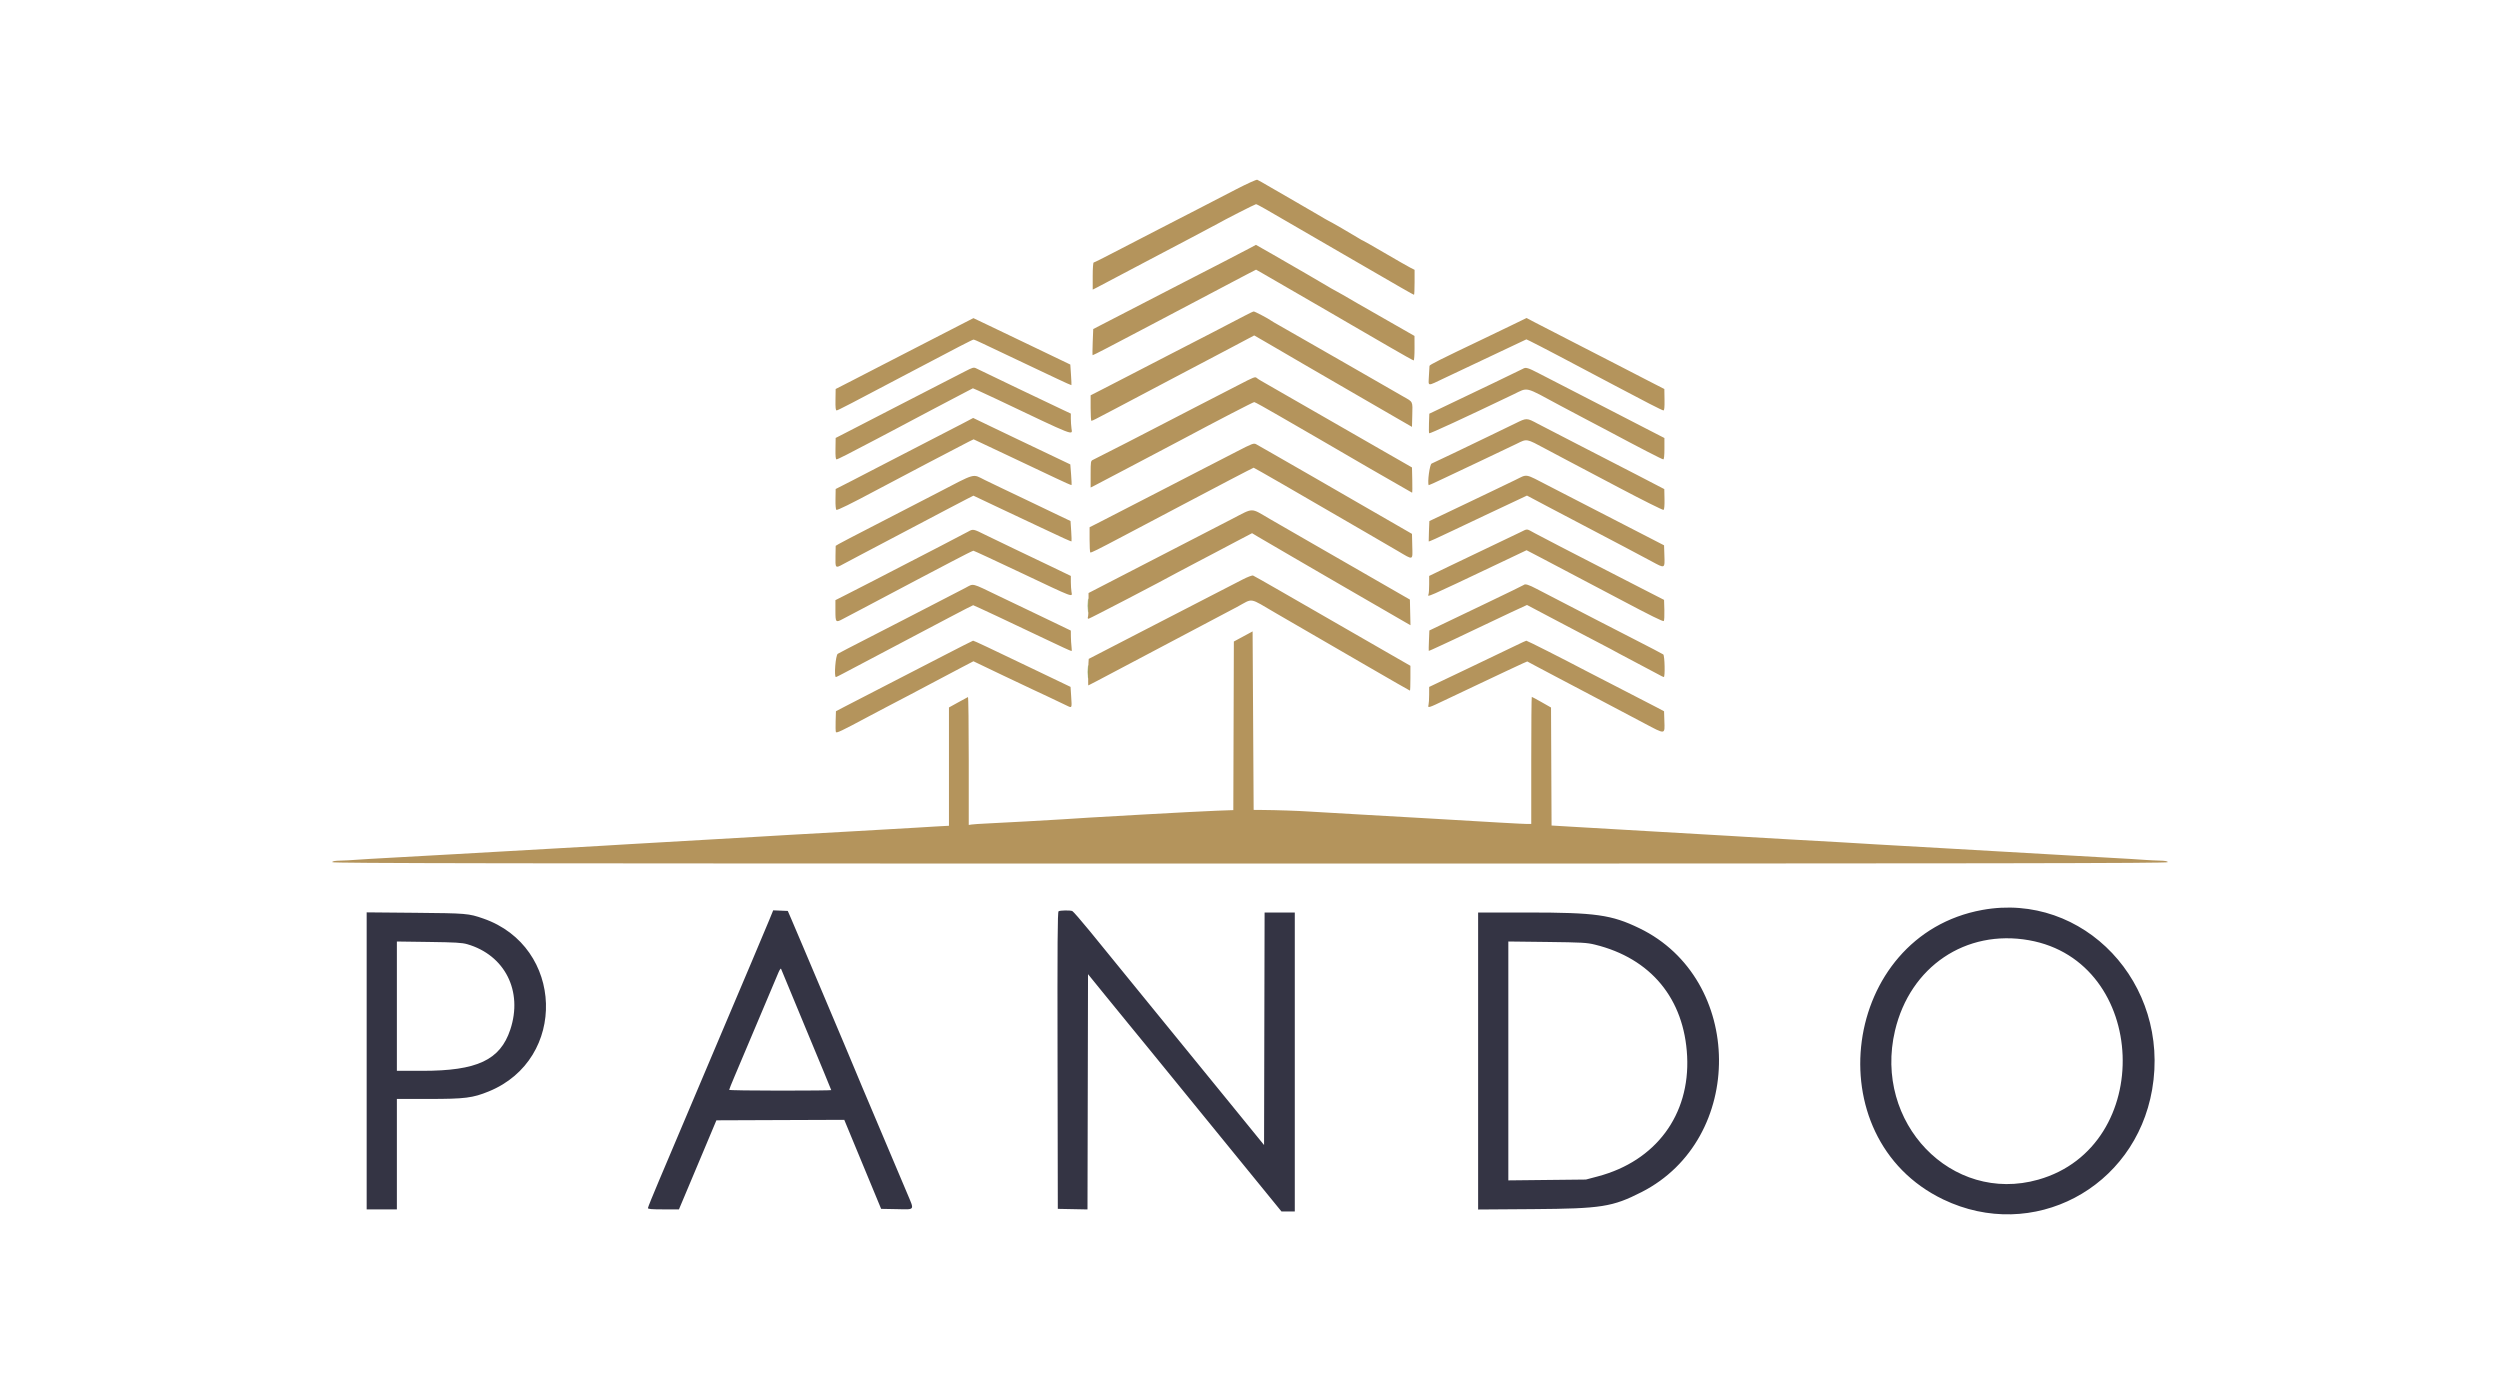 <svg id="svg" version="1.1" xmlns="http://www.w3.org/2000/svg" xmlns:xlink="http://www.w3.org/1999/xlink" width="210" height="116.667" viewBox="0, 0, 400,222.222"><g id="svgg"><path id="path0" d="M197.833 30.264 C 196.137 31.140,193.475 32.517,191.917 33.324 C 190.358 34.132,187.358 35.676,185.250 36.755 C 183.142 37.835,180.005 39.456,178.280 40.359 C 176.555 41.262,175.074 42.000,174.989 42.000 C 174.901 42.000,174.833 42.941,174.833 44.170 L 174.833 46.340 175.542 45.980 C 175.931 45.781,177.262 45.079,178.500 44.418 C 179.737 43.758,181.725 42.708,182.917 42.086 C 184.108 41.463,185.608 40.673,186.250 40.331 C 186.892 39.988,188.954 38.903,190.833 37.918 C 192.713 36.933,194.475 35.996,194.750 35.835 C 195.769 35.240,200.815 32.667,200.964 32.667 C 201.049 32.667,201.748 33.031,202.518 33.477 C 203.287 33.922,205.079 34.961,206.500 35.785 C 207.921 36.609,209.796 37.696,210.667 38.200 C 211.537 38.704,214.125 40.204,216.417 41.534 C 223.846 45.846,226.151 47.167,226.243 47.167 C 226.293 47.167,226.333 46.268,226.333 45.170 L 226.333 43.173 225.637 42.818 C 225.254 42.623,223.416 41.572,221.552 40.482 C 219.688 39.392,218.125 38.500,218.078 38.500 C 218.031 38.500,217.683 38.304,217.304 38.065 C 216.431 37.514,212.652 35.333,212.569 35.333 C 212.536 35.333,211.737 34.873,210.796 34.311 C 209.854 33.748,208.221 32.800,207.167 32.203 C 206.112 31.607,204.383 30.608,203.323 29.983 C 202.264 29.358,201.289 28.808,201.157 28.760 C 201.025 28.712,199.529 29.389,197.833 30.264 M199.917 39.730 C 199.367 40.032,197.379 41.066,195.500 42.030 C 193.621 42.993,190.921 44.382,189.500 45.116 C 188.079 45.851,185.342 47.264,183.417 48.257 C 181.492 49.250,178.792 50.644,177.417 51.355 L 174.917 52.648 174.833 54.741 C 174.787 55.892,174.782 56.834,174.822 56.834 C 174.941 56.833,177.954 55.271,183.917 52.119 C 191.261 48.236,191.843 47.930,194.417 46.583 C 195.608 45.960,196.958 45.247,197.417 44.999 C 197.875 44.751,198.862 44.233,199.611 43.846 L 200.971 43.145 202.111 43.794 C 203.734 44.719,211.574 49.257,212.667 49.904 C 213.171 50.203,214.821 51.163,216.333 52.037 C 217.846 52.911,220.648 54.536,222.560 55.647 C 224.473 56.758,226.104 57.667,226.185 57.667 C 226.267 57.667,226.330 56.785,226.326 55.708 L 226.319 53.750 223.285 52.018 C 218.274 49.159,215.098 47.335,214.833 47.164 C 214.696 47.076,214.209 46.805,213.752 46.562 C 213.295 46.320,212.658 45.955,212.336 45.752 C 212.014 45.549,210.512 44.670,209.000 43.799 C 207.487 42.928,205.064 41.530,203.615 40.691 C 202.165 39.853,200.965 39.170,200.948 39.174 C 200.931 39.179,200.467 39.429,199.917 39.730 M199.083 50.553 C 198.350 50.946,196.100 52.117,194.083 53.156 C 192.067 54.195,188.879 55.837,187.000 56.805 C 185.121 57.773,182.383 59.188,180.917 59.949 C 179.450 60.711,177.406 61.765,176.375 62.292 L 174.500 63.250 174.500 65.292 C 174.500 66.415,174.557 67.333,174.627 67.333 C 174.698 67.333,175.016 67.196,175.336 67.028 C 175.655 66.860,176.967 66.174,178.250 65.504 C 180.909 64.115,185.726 61.572,187.333 60.708 C 187.929 60.388,189.429 59.597,190.667 58.952 C 191.904 58.306,194.662 56.853,196.795 55.724 L 200.674 53.669 202.295 54.602 C 203.187 55.115,204.517 55.889,205.250 56.322 C 205.983 56.756,207.371 57.566,208.333 58.122 C 209.296 58.679,212.408 60.483,215.250 62.131 C 218.092 63.779,221.654 65.842,223.167 66.714 L 225.917 68.300 225.964 66.452 C 226.023 64.159,226.110 64.343,224.553 63.463 C 223.836 63.057,221.713 61.836,219.833 60.749 C 217.954 59.662,216.117 58.606,215.750 58.403 C 215.383 58.199,212.908 56.782,210.250 55.252 C 207.592 53.723,205.004 52.243,204.500 51.964 C 203.996 51.684,203.502 51.392,203.403 51.314 C 203.029 51.020,200.780 49.833,200.602 49.836 C 200.500 49.838,199.817 50.160,199.083 50.553 M154.333 51.628 C 147.023 55.376,143.236 57.325,141.333 58.317 C 140.096 58.963,137.873 60.110,136.394 60.866 L 133.705 62.240 133.678 63.953 C 133.657 65.261,133.702 65.666,133.867 65.666 C 134.055 65.665,136.020 64.646,146.250 59.245 C 153.134 55.610,155.604 54.335,155.764 54.334 C 155.864 54.334,156.501 54.605,157.181 54.937 C 158.279 55.473,162.120 57.294,165.667 58.959 C 166.354 59.281,167.922 60.023,169.152 60.607 C 170.381 61.191,171.405 61.650,171.428 61.626 C 171.450 61.603,171.420 60.851,171.359 59.956 L 171.250 58.329 165.667 55.648 C 162.596 54.173,159.108 52.502,157.917 51.934 L 155.750 50.902 154.333 51.628 M241.750 52.094 C 240.375 52.761,238.425 53.701,237.417 54.181 C 230.439 57.508,228.746 58.356,228.718 58.541 C 228.700 58.656,228.658 59.399,228.624 60.193 C 228.551 61.877,228.265 61.841,231.090 60.503 C 232.095 60.027,235.460 58.436,238.568 56.967 L 244.220 54.297 244.818 54.578 C 245.673 54.979,252.303 58.457,258.250 61.624 C 263.071 64.191,265.955 65.667,266.152 65.667 C 266.293 65.667,266.342 65.180,266.322 63.954 L 266.295 62.241 263.606 60.862 C 262.127 60.103,259.942 58.975,258.750 58.355 C 257.558 57.735,254.408 56.117,251.750 54.758 C 249.092 53.400,246.317 51.971,245.583 51.584 L 244.250 50.880 241.750 52.094 M154.417 59.413 C 153.683 59.794,151.808 60.757,150.250 61.553 C 148.692 62.349,145.392 64.046,142.917 65.326 C 140.442 66.605,137.357 68.196,136.061 68.862 L 133.705 70.072 133.678 71.786 C 133.658 73.020,133.706 73.500,133.850 73.500 C 134.026 73.500,135.983 72.507,140.250 70.252 C 140.983 69.865,142.408 69.113,143.417 68.582 C 144.425 68.051,145.625 67.414,146.083 67.166 C 146.542 66.918,147.817 66.243,148.917 65.666 C 150.017 65.090,151.442 64.340,152.083 64.001 C 152.725 63.661,153.794 63.100,154.458 62.754 L 155.666 62.126 156.458 62.468 C 156.894 62.656,158.225 63.274,159.417 63.841 C 172.273 69.957,171.594 69.691,171.439 68.560 C 171.381 68.135,171.333 67.424,171.333 66.980 L 171.333 66.174 170.125 65.605 C 167.391 64.319,158.179 59.910,156.167 58.924 C 155.796 58.743,155.603 58.797,154.417 59.413 M243.667 59.005 C 243.529 59.089,241.467 60.087,239.083 61.225 C 236.700 62.362,233.700 63.797,232.417 64.412 C 231.133 65.028,229.770 65.681,229.386 65.862 L 228.690 66.193 228.636 67.697 C 228.607 68.524,228.621 69.257,228.667 69.326 C 228.737 69.431,234.369 66.831,242.174 63.089 C 244.563 61.944,243.821 61.763,249.667 64.914 C 250.721 65.483,252.558 66.456,253.750 67.078 C 254.942 67.699,256.442 68.489,257.083 68.832 C 262.348 71.647,265.939 73.500,266.129 73.500 C 266.244 73.500,266.308 72.894,266.308 71.792 L 266.307 70.083 263.112 68.439 C 261.355 67.534,258.792 66.212,257.417 65.501 C 256.042 64.790,253.342 63.400,251.417 62.412 C 249.492 61.424,247.143 60.215,246.198 59.725 C 244.463 58.825,244.122 58.728,243.667 59.005 M198.083 61.641 C 196.708 62.355,193.633 63.938,191.250 65.159 C 188.867 66.380,186.542 67.583,186.083 67.833 C 185.195 68.318,175.505 73.283,174.876 73.576 C 174.518 73.743,174.503 73.837,174.501 75.878 L 174.500 78.007 175.208 77.648 C 175.598 77.451,177.829 76.279,180.167 75.044 C 182.504 73.809,185.279 72.346,186.333 71.794 C 187.387 71.241,188.775 70.509,189.417 70.166 C 194.606 67.392,200.512 64.333,200.678 64.333 C 200.789 64.333,202.573 65.319,204.643 66.524 C 206.714 67.729,208.743 68.902,209.153 69.131 C 209.564 69.360,210.278 69.773,210.741 70.048 C 212.993 71.386,225.876 78.833,225.938 78.833 C 225.978 78.833,225.989 77.924,225.963 76.813 L 225.917 74.793 223.750 73.547 C 222.558 72.861,221.283 72.132,220.917 71.926 C 220.550 71.720,218.975 70.815,217.417 69.914 C 214.472 68.212,208.410 64.731,207.250 64.076 C 206.883 63.869,205.646 63.158,204.500 62.496 C 203.354 61.834,202.154 61.144,201.833 60.964 C 201.512 60.783,201.179 60.567,201.092 60.484 C 200.830 60.235,200.682 60.292,198.083 61.641 M154.144 67.697 C 153.286 68.151,150.371 69.656,147.667 71.041 C 144.962 72.425,141.887 74.014,140.833 74.571 C 139.779 75.128,137.744 76.181,136.312 76.912 L 133.706 78.241 133.679 79.856 C 133.662 80.821,133.720 81.513,133.824 81.577 C 133.975 81.671,136.219 80.568,140.083 78.501 C 142.971 76.956,154.327 70.995,155.015 70.663 L 155.779 70.293 161.098 72.800 C 164.023 74.178,167.534 75.839,168.899 76.490 C 170.264 77.142,171.409 77.647,171.442 77.613 C 171.476 77.580,171.446 76.822,171.377 75.929 L 171.250 74.306 167.583 72.556 C 165.567 71.593,163.392 70.557,162.750 70.253 C 162.108 69.949,160.261 69.064,158.644 68.286 L 155.705 66.872 154.144 67.697 M242.500 67.720 C 241.721 68.103,239.883 68.993,238.417 69.697 C 236.950 70.401,234.325 71.665,232.583 72.504 C 230.842 73.344,229.255 74.094,229.058 74.172 C 228.752 74.292,228.360 77.214,228.594 77.629 C 228.608 77.655,229.661 77.179,230.935 76.572 C 232.208 75.966,235.050 74.622,237.250 73.586 C 239.450 72.551,241.887 71.389,242.667 71.005 C 244.350 70.175,244.164 70.142,247.318 71.831 C 248.472 72.449,250.054 73.288,250.833 73.696 C 251.612 74.104,255.341 76.071,259.118 78.067 C 262.895 80.062,266.068 81.644,266.169 81.582 C 266.286 81.510,266.340 80.884,266.320 79.861 L 266.287 78.254 261.926 75.989 C 259.527 74.744,255.318 72.576,252.574 71.173 C 249.829 69.770,246.902 68.257,246.068 67.811 C 244.256 66.841,244.287 66.842,242.500 67.720 M197.907 72.231 C 196.446 72.986,193.450 74.528,191.250 75.658 C 189.050 76.787,186.425 78.142,185.417 78.667 C 183.096 79.877,178.268 82.361,176.042 83.492 L 174.333 84.360 174.333 86.319 C 174.333 87.396,174.383 88.327,174.443 88.388 C 174.542 88.486,175.505 88.008,180.083 85.586 C 180.817 85.198,182.242 84.447,183.250 83.916 C 185.537 82.713,187.432 81.713,189.208 80.771 C 194.355 78.044,200.506 74.833,200.585 74.833 C 200.665 74.833,208.752 79.487,213.750 82.409 C 214.575 82.891,216.713 84.130,218.500 85.162 C 220.287 86.195,222.624 87.555,223.693 88.186 C 226.185 89.657,226.020 89.716,225.964 87.376 L 225.917 85.419 223.500 84.025 C 222.171 83.258,219.321 81.616,217.167 80.376 C 215.012 79.135,212.012 77.404,210.500 76.528 C 208.987 75.653,207.262 74.662,206.667 74.327 C 206.071 73.992,204.646 73.174,203.500 72.509 C 202.354 71.845,201.225 71.201,200.990 71.079 C 200.592 70.873,200.385 70.950,197.907 72.231 M149.750 78.983 C 146.633 80.601,141.983 83.002,139.417 84.318 C 136.850 85.635,134.516 86.852,134.230 87.023 L 133.709 87.334 133.680 88.920 C 133.642 90.944,133.648 90.951,134.886 90.273 C 135.453 89.962,136.779 89.259,137.833 88.709 C 139.792 87.688,147.456 83.651,151.500 81.510 C 152.737 80.854,154.200 80.091,154.750 79.813 L 155.750 79.307 159.333 81.005 C 161.304 81.939,163.367 82.911,163.917 83.165 C 164.467 83.420,165.667 83.985,166.583 84.421 C 169.923 86.009,171.386 86.670,171.440 86.616 C 171.470 86.585,171.448 85.841,171.390 84.962 L 171.285 83.364 169.268 82.402 C 168.158 81.872,165.938 80.808,164.333 80.037 C 162.729 79.266,160.929 78.408,160.333 78.130 C 159.737 77.853,158.506 77.259,157.596 76.813 C 155.515 75.790,156.339 75.563,149.750 78.983 M242.417 76.813 C 241.500 77.258,240.000 77.979,239.083 78.417 C 238.167 78.855,236.292 79.752,234.917 80.411 C 233.542 81.069,231.580 82.005,230.557 82.489 L 228.698 83.371 228.633 84.977 C 228.597 85.861,228.579 86.603,228.592 86.627 C 228.624 86.687,230.006 86.065,232.583 84.830 C 233.775 84.259,236.063 83.175,237.667 82.421 C 239.271 81.668,241.423 80.655,242.449 80.172 L 244.315 79.292 247.866 81.174 C 251.175 82.927,253.647 84.227,259.925 87.513 C 261.305 88.235,263.255 89.272,264.259 89.818 C 266.409 90.987,266.374 91.003,266.304 88.896 L 266.250 87.250 263.500 85.833 C 261.987 85.053,258.612 83.315,256.000 81.970 C 253.387 80.624,249.713 78.731,247.833 77.762 C 243.832 75.700,244.481 75.813,242.417 76.813 M197.000 83.099 C 192.667 85.332,188.957 87.246,181.042 91.333 L 174.167 94.882 174.167 96.678 C 174.167 97.665,174.121 98.591,174.066 98.736 C 174.008 98.887,174.051 99.000,174.165 99.000 C 174.331 99.000,186.199 92.823,188.417 91.583 C 188.783 91.378,190.133 90.665,191.417 89.998 C 192.700 89.332,194.125 88.584,194.583 88.335 C 195.042 88.086,196.522 87.304,197.873 86.597 L 200.330 85.311 201.290 85.886 C 202.343 86.517,204.139 87.565,206.833 89.120 C 207.796 89.676,209.671 90.766,211.000 91.543 C 212.329 92.321,213.942 93.256,214.583 93.622 C 215.817 94.325,219.795 96.627,222.583 98.251 C 223.500 98.785,224.571 99.405,224.964 99.628 L 225.677 100.034 225.630 97.982 L 225.583 95.930 224.667 95.407 C 224.162 95.118,221.500 93.586,218.750 92.002 C 216.000 90.417,211.987 88.109,209.833 86.873 C 207.679 85.637,204.703 83.922,203.221 83.063 C 199.984 81.187,200.718 81.182,197.000 83.099 M154.917 85.052 C 154.550 85.261,152.525 86.320,150.417 87.405 C 148.308 88.490,145.758 89.808,144.750 90.333 C 142.016 91.758,137.312 94.179,135.375 95.158 L 133.667 96.022 133.667 97.668 C 133.667 99.604,133.710 99.653,134.865 99.029 C 135.352 98.766,136.800 98.005,138.083 97.336 C 139.367 96.668,141.354 95.617,142.500 95.000 C 143.646 94.384,145.558 93.372,146.750 92.753 C 147.942 92.133,150.414 90.835,152.243 89.869 C 154.073 88.902,155.648 88.113,155.743 88.116 C 155.839 88.119,159.343 89.744,163.531 91.727 C 171.993 95.735,171.584 95.580,171.440 94.708 C 171.383 94.365,171.336 93.648,171.335 93.117 L 171.333 92.150 168.375 90.724 C 166.748 89.940,163.998 88.626,162.265 87.804 C 160.531 86.982,158.468 85.987,157.681 85.593 C 155.741 84.623,155.690 84.613,154.917 85.052 M243.250 85.159 C 240.648 86.417,236.817 88.249,235.917 88.666 C 235.367 88.920,233.510 89.809,231.792 90.640 L 228.667 92.151 228.667 93.479 C 228.667 94.209,228.621 94.925,228.566 95.070 C 228.364 95.594,227.967 95.768,239.989 90.060 L 244.250 88.036 246.500 89.209 C 248.568 90.287,255.197 93.780,259.000 95.795 C 264.209 98.555,266.085 99.482,266.208 99.359 C 266.284 99.283,266.324 98.492,266.298 97.601 L 266.250 95.981 262.750 94.189 C 260.825 93.203,257.750 91.623,255.917 90.677 C 254.083 89.731,251.271 88.282,249.667 87.457 C 248.063 86.632,246.216 85.667,245.563 85.312 C 244.160 84.549,244.468 84.570,243.250 85.159 M198.824 92.718 C 198.050 93.119,195.767 94.294,193.750 95.330 C 191.733 96.366,189.258 97.642,188.250 98.167 C 187.242 98.691,184.917 99.890,183.083 100.831 C 177.953 103.464,174.255 105.375,174.199 105.421 C 174.135 105.474,174.066 109.667,174.130 109.667 C 174.155 109.667,174.792 109.338,175.546 108.937 C 177.277 108.016,188.030 102.335,190.250 101.168 C 194.305 99.039,195.887 98.202,197.917 97.116 C 200.611 95.673,199.692 95.520,204.250 98.171 C 204.525 98.331,206.362 99.396,208.333 100.537 C 210.304 101.679,214.977 104.387,218.718 106.556 C 222.458 108.725,225.552 110.500,225.593 110.500 C 225.633 110.500,225.667 109.606,225.667 108.513 L 225.667 106.526 222.625 104.781 C 218.936 102.665,210.392 97.748,204.833 94.542 C 202.588 93.247,200.633 92.143,200.491 92.088 C 200.346 92.033,199.608 92.312,198.824 92.718 M154.472 94.058 C 153.892 94.365,151.767 95.463,149.750 96.498 C 147.733 97.533,145.408 98.733,144.583 99.165 C 143.758 99.598,141.133 100.947,138.750 102.164 C 136.367 103.382,134.248 104.482,134.042 104.609 C 133.692 104.826,133.418 108.333,133.751 108.333 C 133.797 108.333,134.378 108.043,135.042 107.688 C 136.200 107.069,144.139 102.878,146.917 101.419 C 147.650 101.034,149.906 99.845,151.930 98.776 C 153.954 97.708,155.654 96.833,155.708 96.833 C 155.803 96.833,162.738 100.084,167.083 102.166 C 169.642 103.392,171.332 104.167,171.448 104.167 C 171.494 104.167,171.490 103.848,171.441 103.458 C 171.391 103.069,171.346 102.332,171.342 101.821 L 171.333 100.893 168.792 99.667 C 167.394 98.992,165.313 97.995,164.167 97.450 C 163.021 96.905,161.071 95.972,159.833 95.377 C 155.293 93.193,155.849 93.330,154.472 94.058 M243.792 93.597 C 243.738 93.651,241.194 94.891,238.139 96.353 C 235.083 97.814,231.709 99.431,230.640 99.945 L 228.697 100.879 228.633 102.481 C 228.597 103.362,228.582 104.107,228.600 104.136 C 228.618 104.164,229.510 103.771,230.583 103.261 C 231.656 102.751,232.555 102.333,232.581 102.333 C 232.607 102.333,234.118 101.615,235.939 100.737 C 237.760 99.859,240.390 98.613,241.784 97.968 L 244.319 96.795 248.034 98.758 C 250.078 99.837,252.463 101.092,253.333 101.548 C 257.783 103.873,258.764 104.391,258.917 104.500 C 259.008 104.565,260.322 105.261,261.835 106.046 C 263.349 106.832,264.924 107.667,265.335 107.902 C 265.747 108.137,266.140 108.330,266.208 108.331 C 266.433 108.335,266.354 104.890,266.125 104.711 C 266.010 104.622,263.892 103.515,261.417 102.251 C 258.942 100.987,256.242 99.600,255.417 99.167 C 254.592 98.734,252.417 97.609,250.583 96.666 C 248.750 95.723,246.631 94.625,245.874 94.226 C 244.576 93.541,244.016 93.373,243.792 93.597 M198.917 101.833 L 197.417 102.643 197.374 116.130 L 197.331 129.617 194.624 129.716 C 193.135 129.770,187.904 130.041,183.000 130.318 C 174.440 130.803,172.761 130.902,170.000 131.090 C 168.355 131.201,160.270 131.647,157.833 131.760 C 156.779 131.809,155.710 131.881,155.458 131.921 L 155.000 131.992 155.000 121.732 C 155.000 116.089,154.944 111.497,154.875 111.528 C 154.806 111.558,154.094 111.946,153.292 112.388 L 151.833 113.194 151.833 122.658 L 151.833 132.122 149.708 132.238 C 148.540 132.303,147.133 132.388,146.583 132.428 C 146.033 132.468,141.533 132.726,136.583 133.002 C 131.633 133.279,126.983 133.540,126.250 133.583 C 125.517 133.627,123.042 133.773,120.750 133.908 C 118.458 134.044,115.196 134.232,113.500 134.327 C 104.638 134.823,101.467 135.005,100.333 135.085 C 99.646 135.133,97.771 135.246,96.167 135.336 C 87.008 135.848,75.217 136.519,72.833 136.662 C 71.321 136.753,67.271 136.979,63.833 137.164 C 60.396 137.349,57.208 137.536,56.750 137.580 C 56.292 137.625,55.298 137.676,54.542 137.695 C 53.537 137.721,53.167 137.789,53.167 137.948 C 53.167 138.128,79.044 138.167,200.000 138.167 C 320.652 138.167,346.833 138.128,346.833 137.949 C 346.833 137.792,346.476 137.722,345.542 137.698 C 344.831 137.679,343.800 137.629,343.250 137.586 C 342.114 137.497,341.756 137.476,331.833 136.915 C 327.846 136.690,322.033 136.355,318.917 136.172 C 315.800 135.989,312.500 135.799,311.583 135.750 C 308.842 135.604,301.342 135.177,300.000 135.090 C 299.313 135.045,298.075 134.971,297.250 134.924 C 296.425 134.876,295.112 134.798,294.333 134.750 C 293.554 134.702,290.217 134.515,286.917 134.336 C 283.617 134.156,280.392 133.970,279.750 133.922 C 279.108 133.875,277.796 133.795,276.833 133.745 C 275.871 133.694,274.558 133.619,273.917 133.578 C 272.808 133.506,269.908 133.338,259.500 132.741 C 256.979 132.597,253.417 132.390,251.583 132.281 L 248.250 132.083 248.207 122.643 L 248.164 113.203 246.667 112.351 C 245.843 111.883,245.131 111.500,245.085 111.500 C 245.038 111.500,245.000 116.075,245.000 121.667 L 245.000 131.833 244.292 131.832 C 243.638 131.831,238.781 131.557,228.250 130.928 C 225.958 130.791,221.271 130.523,217.833 130.333 C 214.396 130.142,210.683 129.926,209.583 129.853 C 207.631 129.722,204.344 129.612,201.833 129.593 L 200.583 129.583 200.500 115.303 L 200.417 101.023 198.917 101.833 M150.917 104.932 C 148.350 106.259,144.052 108.475,141.366 109.856 C 138.679 111.236,135.867 112.687,135.116 113.080 L 133.750 113.795 133.702 115.343 C 133.675 116.195,133.693 116.995,133.741 117.121 C 133.827 117.345,134.605 116.977,138.917 114.667 C 139.558 114.324,140.871 113.630,141.833 113.127 C 142.796 112.623,144.483 111.740,145.583 111.165 C 146.683 110.589,148.596 109.577,149.833 108.917 C 151.071 108.256,152.908 107.285,153.917 106.759 L 155.750 105.803 160.478 108.068 C 163.078 109.314,165.232 110.333,165.263 110.333 C 165.295 110.333,166.430 110.864,167.785 111.512 C 169.141 112.160,170.496 112.807,170.798 112.950 C 171.518 113.292,171.511 113.308,171.391 111.481 L 171.288 109.902 166.185 107.455 C 158.176 103.612,155.815 102.499,155.695 102.509 C 155.634 102.514,153.483 103.604,150.917 104.932 M242.664 103.220 C 241.884 103.603,238.415 105.265,234.956 106.913 L 228.667 109.910 228.664 111.163 C 228.663 111.853,228.617 112.585,228.562 112.792 C 228.419 113.326,228.527 113.294,231.188 112.019 C 232.505 111.388,234.783 110.309,236.250 109.621 C 237.717 108.933,239.817 107.941,240.917 107.415 C 242.017 106.889,243.242 106.318,243.640 106.146 L 244.363 105.832 245.723 106.562 C 246.471 106.963,247.871 107.704,248.833 108.209 C 249.796 108.714,251.858 109.800,253.417 110.623 C 254.975 111.446,257.112 112.574,258.167 113.129 C 259.221 113.685,261.433 114.854,263.083 115.726 C 266.534 117.551,266.369 117.572,266.298 115.322 L 266.250 113.804 265.083 113.183 C 264.442 112.841,261.929 111.544,259.500 110.301 C 257.071 109.058,254.446 107.705,253.667 107.294 C 250.350 105.543,244.337 102.501,244.215 102.512 C 244.143 102.518,243.445 102.837,242.664 103.220 " stroke="none" fill="#b4945c" fill-rule="evenodd"></path><path id="path1" d="M317.167 145.591 C 294.678 149.682,290.316 182.007,310.917 191.911 C 325.210 198.783,341.607 190.161,344.343 174.333 C 347.281 157.347,333.376 142.642,317.167 145.591 M123.044 147.285 C 122.677 148.182,121.421 151.167,120.254 153.917 C 119.087 156.667,117.005 161.579,115.629 164.833 C 111.308 175.049,108.463 181.771,105.434 188.917 C 104.462 191.208,103.667 193.177,103.667 193.292 C 103.667 193.449,104.274 193.500,106.148 193.500 L 108.630 193.500 109.316 191.875 C 109.694 190.981,111.042 187.775,112.313 184.750 L 114.623 179.250 124.853 179.211 L 135.083 179.173 138.033 186.295 L 140.982 193.417 143.491 193.463 C 146.475 193.517,146.326 193.743,145.150 190.941 C 143.910 187.985,141.853 183.123,139.995 178.750 C 139.099 176.642,138.178 174.467,137.950 173.917 C 137.721 173.367,137.236 172.204,136.871 171.333 C 136.506 170.462,135.704 168.550,135.090 167.083 C 134.475 165.617,133.035 162.204,131.888 159.500 C 130.742 156.796,129.203 153.158,128.468 151.417 C 127.733 149.675,126.887 147.688,126.589 147.000 L 126.046 145.750 124.879 145.701 L 123.712 145.653 123.044 147.285 M169.374 145.804 C 169.208 145.910,169.174 150.795,169.208 169.677 L 169.250 193.417 171.624 193.463 L 173.999 193.509 174.041 174.687 L 174.083 155.865 176.667 159.048 C 178.088 160.798,179.850 162.958,180.583 163.847 C 181.317 164.736,182.671 166.391,183.592 167.523 C 184.514 168.656,189.716 175.040,195.151 181.708 L 205.034 193.833 206.100 193.833 L 207.167 193.833 207.167 169.917 L 207.167 146.000 204.751 146.000 L 202.335 146.000 202.292 164.603 L 202.250 183.206 196.979 176.728 C 192.005 170.615,186.027 163.280,183.752 160.500 C 183.190 159.813,181.876 158.200,180.833 156.917 C 177.346 152.626,176.917 152.098,174.365 148.975 C 172.968 147.265,171.709 145.821,171.566 145.766 C 171.189 145.622,169.619 145.649,169.374 145.804 M58.667 169.738 L 58.667 193.500 61.083 193.500 L 63.500 193.500 63.500 184.667 L 63.500 175.833 68.625 175.831 C 74.410 175.829,75.629 175.675,78.202 174.626 C 90.830 169.478,90.265 151.461,77.334 146.969 C 74.973 146.148,74.667 146.122,66.458 146.048 L 58.667 145.977 58.667 169.738 M236.500 169.761 L 236.500 193.521 245.292 193.459 C 256.240 193.382,257.991 193.107,262.652 190.734 C 279.338 182.239,279.121 156.640,262.294 148.513 C 257.827 146.356,255.324 146.003,244.458 146.001 L 236.500 146.000 236.500 169.761 M324.635 150.436 C 343.794 153.823,344.937 183.421,326.115 188.746 C 312.244 192.671,299.718 179.632,303.201 164.895 C 305.621 154.654,314.523 148.649,324.635 150.436 M74.750 151.069 C 80.790 152.815,83.697 158.584,81.643 164.747 C 80.021 169.614,76.348 171.333,67.571 171.333 L 63.500 171.333 63.500 160.987 L 63.500 150.641 68.625 150.711 C 72.842 150.768,73.927 150.832,74.750 151.069 M255.185 151.139 C 264.141 153.332,269.486 159.802,269.942 169.000 C 270.407 178.388,264.930 185.762,255.667 188.219 L 253.750 188.727 247.542 188.794 L 241.333 188.861 241.333 169.750 L 241.333 150.639 247.542 150.713 C 253.136 150.780,253.892 150.823,255.185 151.139 M129.022 164.793 C 131.210 170.042,133.000 174.374,133.000 174.418 C 133.000 174.463,129.325 174.500,124.833 174.500 C 120.342 174.500,116.667 174.444,116.667 174.375 C 116.667 174.306,117.049 173.349,117.517 172.250 C 117.985 171.150,119.682 167.137,121.287 163.333 C 122.893 159.529,124.363 156.049,124.553 155.599 C 124.744 155.149,124.932 154.887,124.972 155.016 C 125.012 155.145,126.835 159.545,129.022 164.793 " stroke="none" fill="#343444" fill-rule="evenodd"></path><path id="path2" d="M174.062 96.917 C 174.063 97.925,174.090 98.316,174.123 97.786 C 174.157 97.255,174.156 96.430,174.123 95.952 C 174.089 95.474,174.062 95.908,174.062 96.917 M174.062 107.500 C 174.062 108.462,174.089 108.856,174.123 108.375 C 174.157 107.894,174.157 107.106,174.123 106.625 C 174.089 106.144,174.062 106.537,174.062 107.500 " stroke="none" fill="#949850" fill-rule="evenodd"></path><path id="path3" d="M174.062 96.917 C 174.063 97.925,174.090 98.316,174.123 97.786 C 174.157 97.255,174.156 96.430,174.123 95.952 C 174.089 95.474,174.062 95.908,174.062 96.917 M174.062 107.500 C 174.062 108.462,174.089 108.856,174.123 108.375 C 174.157 107.894,174.157 107.106,174.123 106.625 C 174.089 106.144,174.062 106.537,174.062 107.500 " stroke="none" fill="#949850" fill-rule="evenodd"></path><path id="path4" d="M174.062 96.917 C 174.063 97.925,174.090 98.316,174.123 97.786 C 174.157 97.255,174.156 96.430,174.123 95.952 C 174.089 95.474,174.062 95.908,174.062 96.917 M174.062 107.500 C 174.062 108.462,174.089 108.856,174.123 108.375 C 174.157 107.894,174.157 107.106,174.123 106.625 C 174.089 106.144,174.062 106.537,174.062 107.500 " stroke="none" fill="#949850" fill-rule="evenodd"></path></g></svg>